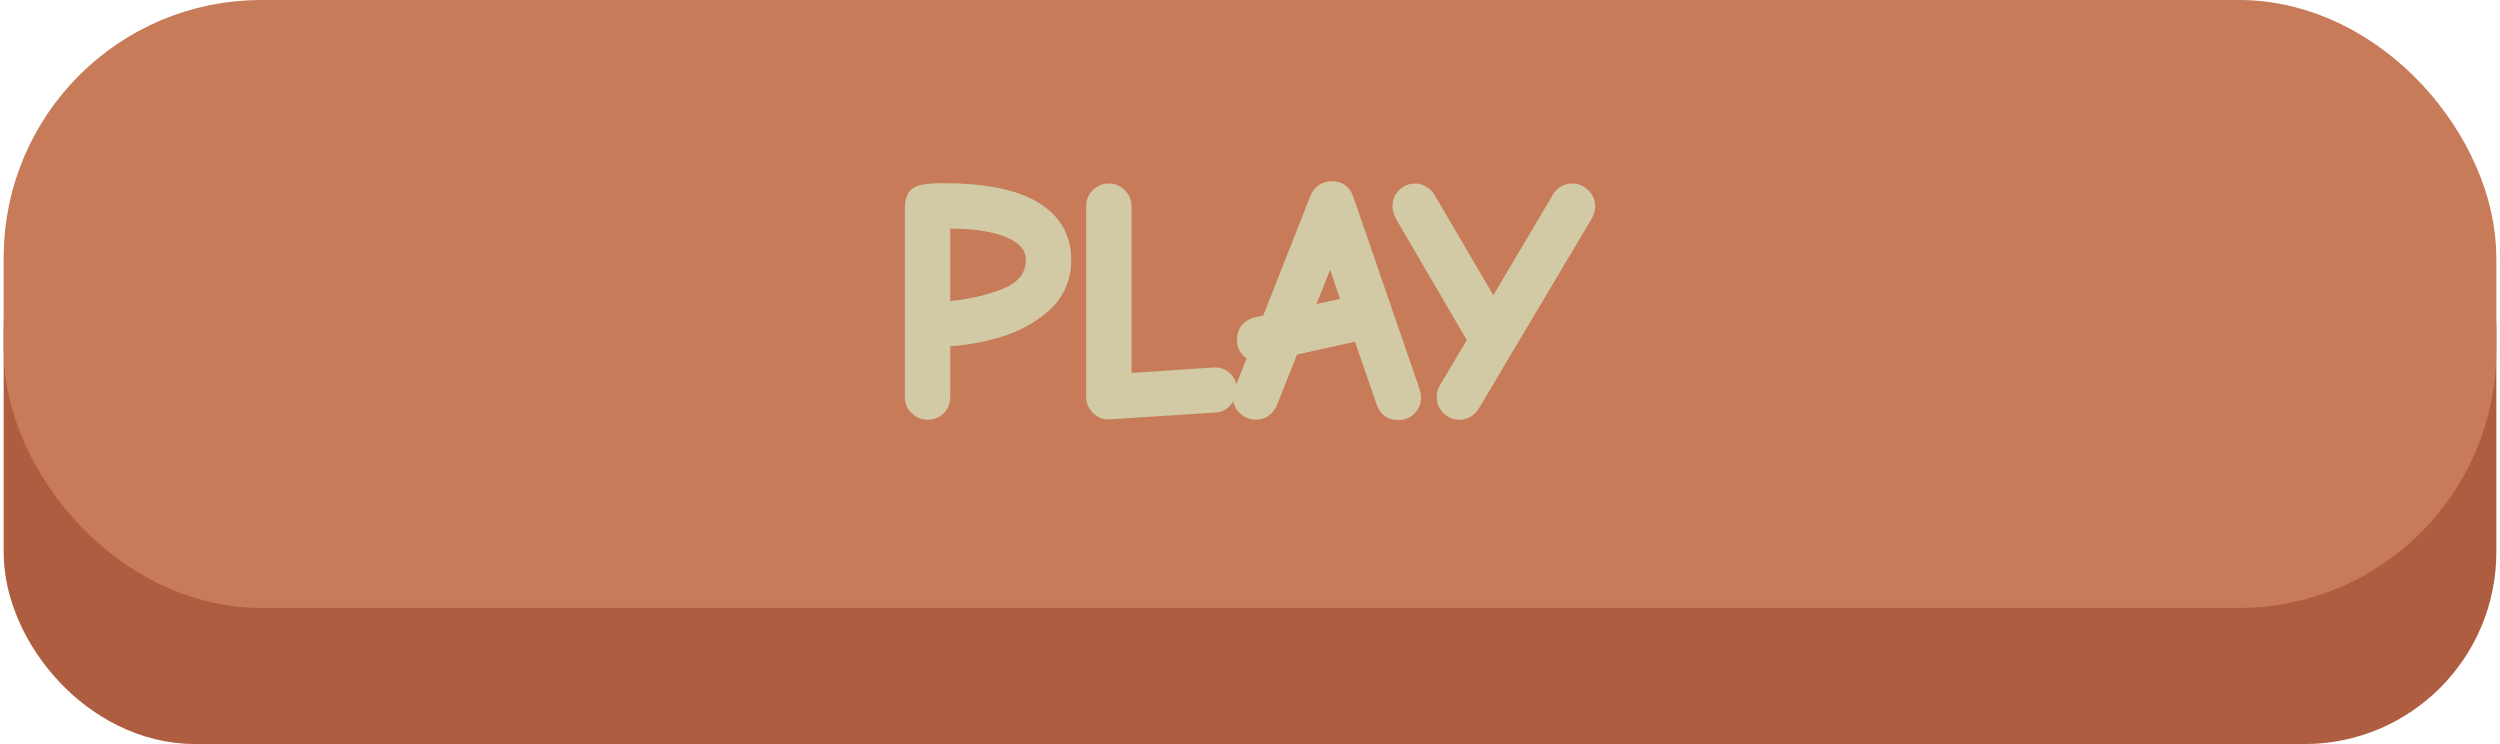 <?xml version="1.0" encoding="UTF-8" standalone="no"?>
<!-- Created with Inkscape (http://www.inkscape.org/) -->

<svg
   width="366"
   height="108.931"
   viewBox="0 0 96.837 28.821"
   version="1.1"
   id="svg1"
   inkscape:version="1.3 (0e150ed6c4, 2023-07-21)"
   sodipodi:docname="play_button_normal.svg"
   xml:space="preserve"
   inkscape:export-filename="play_button_normal.svg"
   inkscape:export-xdpi="96"
   inkscape:export-ydpi="96"
   xmlns:inkscape="http://www.inkscape.org/namespaces/inkscape"
   xmlns:sodipodi="http://sodipodi.sourceforge.net/DTD/sodipodi-0.dtd"
   xmlns="http://www.w3.org/2000/svg"
   xmlns:svg="http://www.w3.org/2000/svg"><sodipodi:namedview
     id="namedview1"
     pagecolor="#505050"
     bordercolor="#eeeeee"
     borderopacity="1"
     inkscape:showpageshadow="0"
     inkscape:pageopacity="0"
     inkscape:pagecheckerboard="0"
     inkscape:deskcolor="#505050"
     inkscape:document-units="mm"
     inkscape:zoom="2.2100739"
     inkscape:cx="169.45135"
     inkscape:cy="94.340737"
     inkscape:window-width="1920"
     inkscape:window-height="1009"
     inkscape:window-x="-8"
     inkscape:window-y="-8"
     inkscape:window-maximized="1"
     inkscape:current-layer="layer4"
     showgrid="false" /><defs
     id="defs1" /><g
     inkscape:groupmode="layer"
     id="layer4"
     inkscape:label="TEXT BOX"
     transform="translate(-312.503,-176.629)"><rect
       style="fill:#ae5d40;stroke:#ae5d40;stroke-width:4.173;stroke-linecap:round;stroke-linejoin:round;paint-order:stroke markers fill"
       id="rect54"
       width="92.381"
       height="19.376"
       x="314.731"
       y="183.987"
       rx="5.347" /><rect
       style="fill:#c77b58;stroke:#c77b58;stroke-width:4.173;stroke-linecap:round;stroke-linejoin:round;paint-order:stroke markers fill"
       id="rect53"
       width="92.381"
       height="19.376"
       x="314.731"
       y="178.715"
       rx="7.89" /><path
       d="m 348.438,192.637 q -0.254,0 -0.445,-0.178 -0.191,-0.178 -0.191,-0.445 v -7.252 q 0,-0.356 0.089,-0.508 0.089,-0.165 0.33,-0.216 0.254,-0.064 0.813,-0.064 2.362,0 3.531,0.699 1.181,0.699 1.181,2.019 0,1.067 -0.749,1.753 -0.749,0.686 -1.816,1.003 -1.067,0.318 -2.121,0.356 v 2.21 q 0,0.267 -0.178,0.445 -0.178,0.178 -0.445,0.178 z m 0.622,-4.077 q 1.245,-0.076 2.337,-0.495 1.092,-0.432 1.092,-1.372 0,-0.699 -0.851,-1.079 -0.838,-0.381 -2.4,-0.381 h -0.178 z m 6.388,4.064 q -0.241,0.013 -0.432,-0.178 -0.191,-0.191 -0.191,-0.432 v -7.404 q 0,-0.254 0.178,-0.432 0.191,-0.191 0.457,-0.191 0.254,0 0.432,0.191 0.191,0.178 0.191,0.432 v 6.731 l 3.454,-0.229 q 0.267,-0.013 0.445,0.165 0.178,0.165 0.178,0.445 0,0.229 -0.178,0.432 -0.165,0.191 -0.394,0.203 z m 11.214,0.025 q -0.457,0 -0.597,-0.432 l -0.914,-2.642 -2.591,0.572 -0.826,2.083 q -0.076,0.178 -0.229,0.292 -0.14,0.114 -0.356,0.114 -0.254,0 -0.445,-0.178 -0.191,-0.178 -0.191,-0.419 0,-0.165 0.089,-0.381 l 0.508,-1.27 q -0.076,-0.025 -0.114,-0.051 -0.33,-0.165 -0.33,-0.559 0,-0.229 0.127,-0.394 0.14,-0.165 0.356,-0.216 l 0.47,-0.102 1.88,-4.775 q 0.076,-0.191 0.241,-0.292 0.165,-0.102 0.356,-0.102 0.203,0 0.356,0.102 0.152,0.102 0.229,0.318 l 2.527,7.328 q 0.013,0.025 0.051,0.152 0.038,0.114 0.038,0.241 0,0.241 -0.178,0.432 -0.178,0.178 -0.457,0.178 z m -1.93,-4.255 -0.686,-2.045 -0.953,2.4 z m 4.293,4.242 q -0.254,0 -0.445,-0.191 -0.178,-0.191 -0.178,-0.432 0,-0.102 0.013,-0.165 0.025,-0.076 0.089,-0.191 l 1.105,-1.854 -2.819,-4.826 q -0.102,-0.191 -0.102,-0.368 0,-0.254 0.178,-0.432 0.191,-0.191 0.457,-0.191 0.152,0 0.292,0.089 0.152,0.076 0.241,0.229 l 2.489,4.255 2.527,-4.267 q 0.089,-0.152 0.229,-0.229 0.152,-0.076 0.318,-0.076 0.241,0 0.432,0.191 0.191,0.178 0.191,0.432 0,0.114 -0.025,0.191 -0.025,0.076 -0.102,0.216 l -4.343,7.303 q -0.089,0.152 -0.241,0.241 -0.14,0.076 -0.305,0.076 z"
       id="text1"
       style="font-weight:bold;font-size:12.7px;font-family:'Comic Neue';-inkscape-font-specification:'Comic Neue Bold';text-align:center;text-anchor:middle;fill:#d2c9a5;stroke:#d2c9a5;stroke-width:0.5;stroke-linecap:round;stroke-linejoin:round;paint-order:stroke markers fill"
       aria-label="PLAY" /></g></svg>
